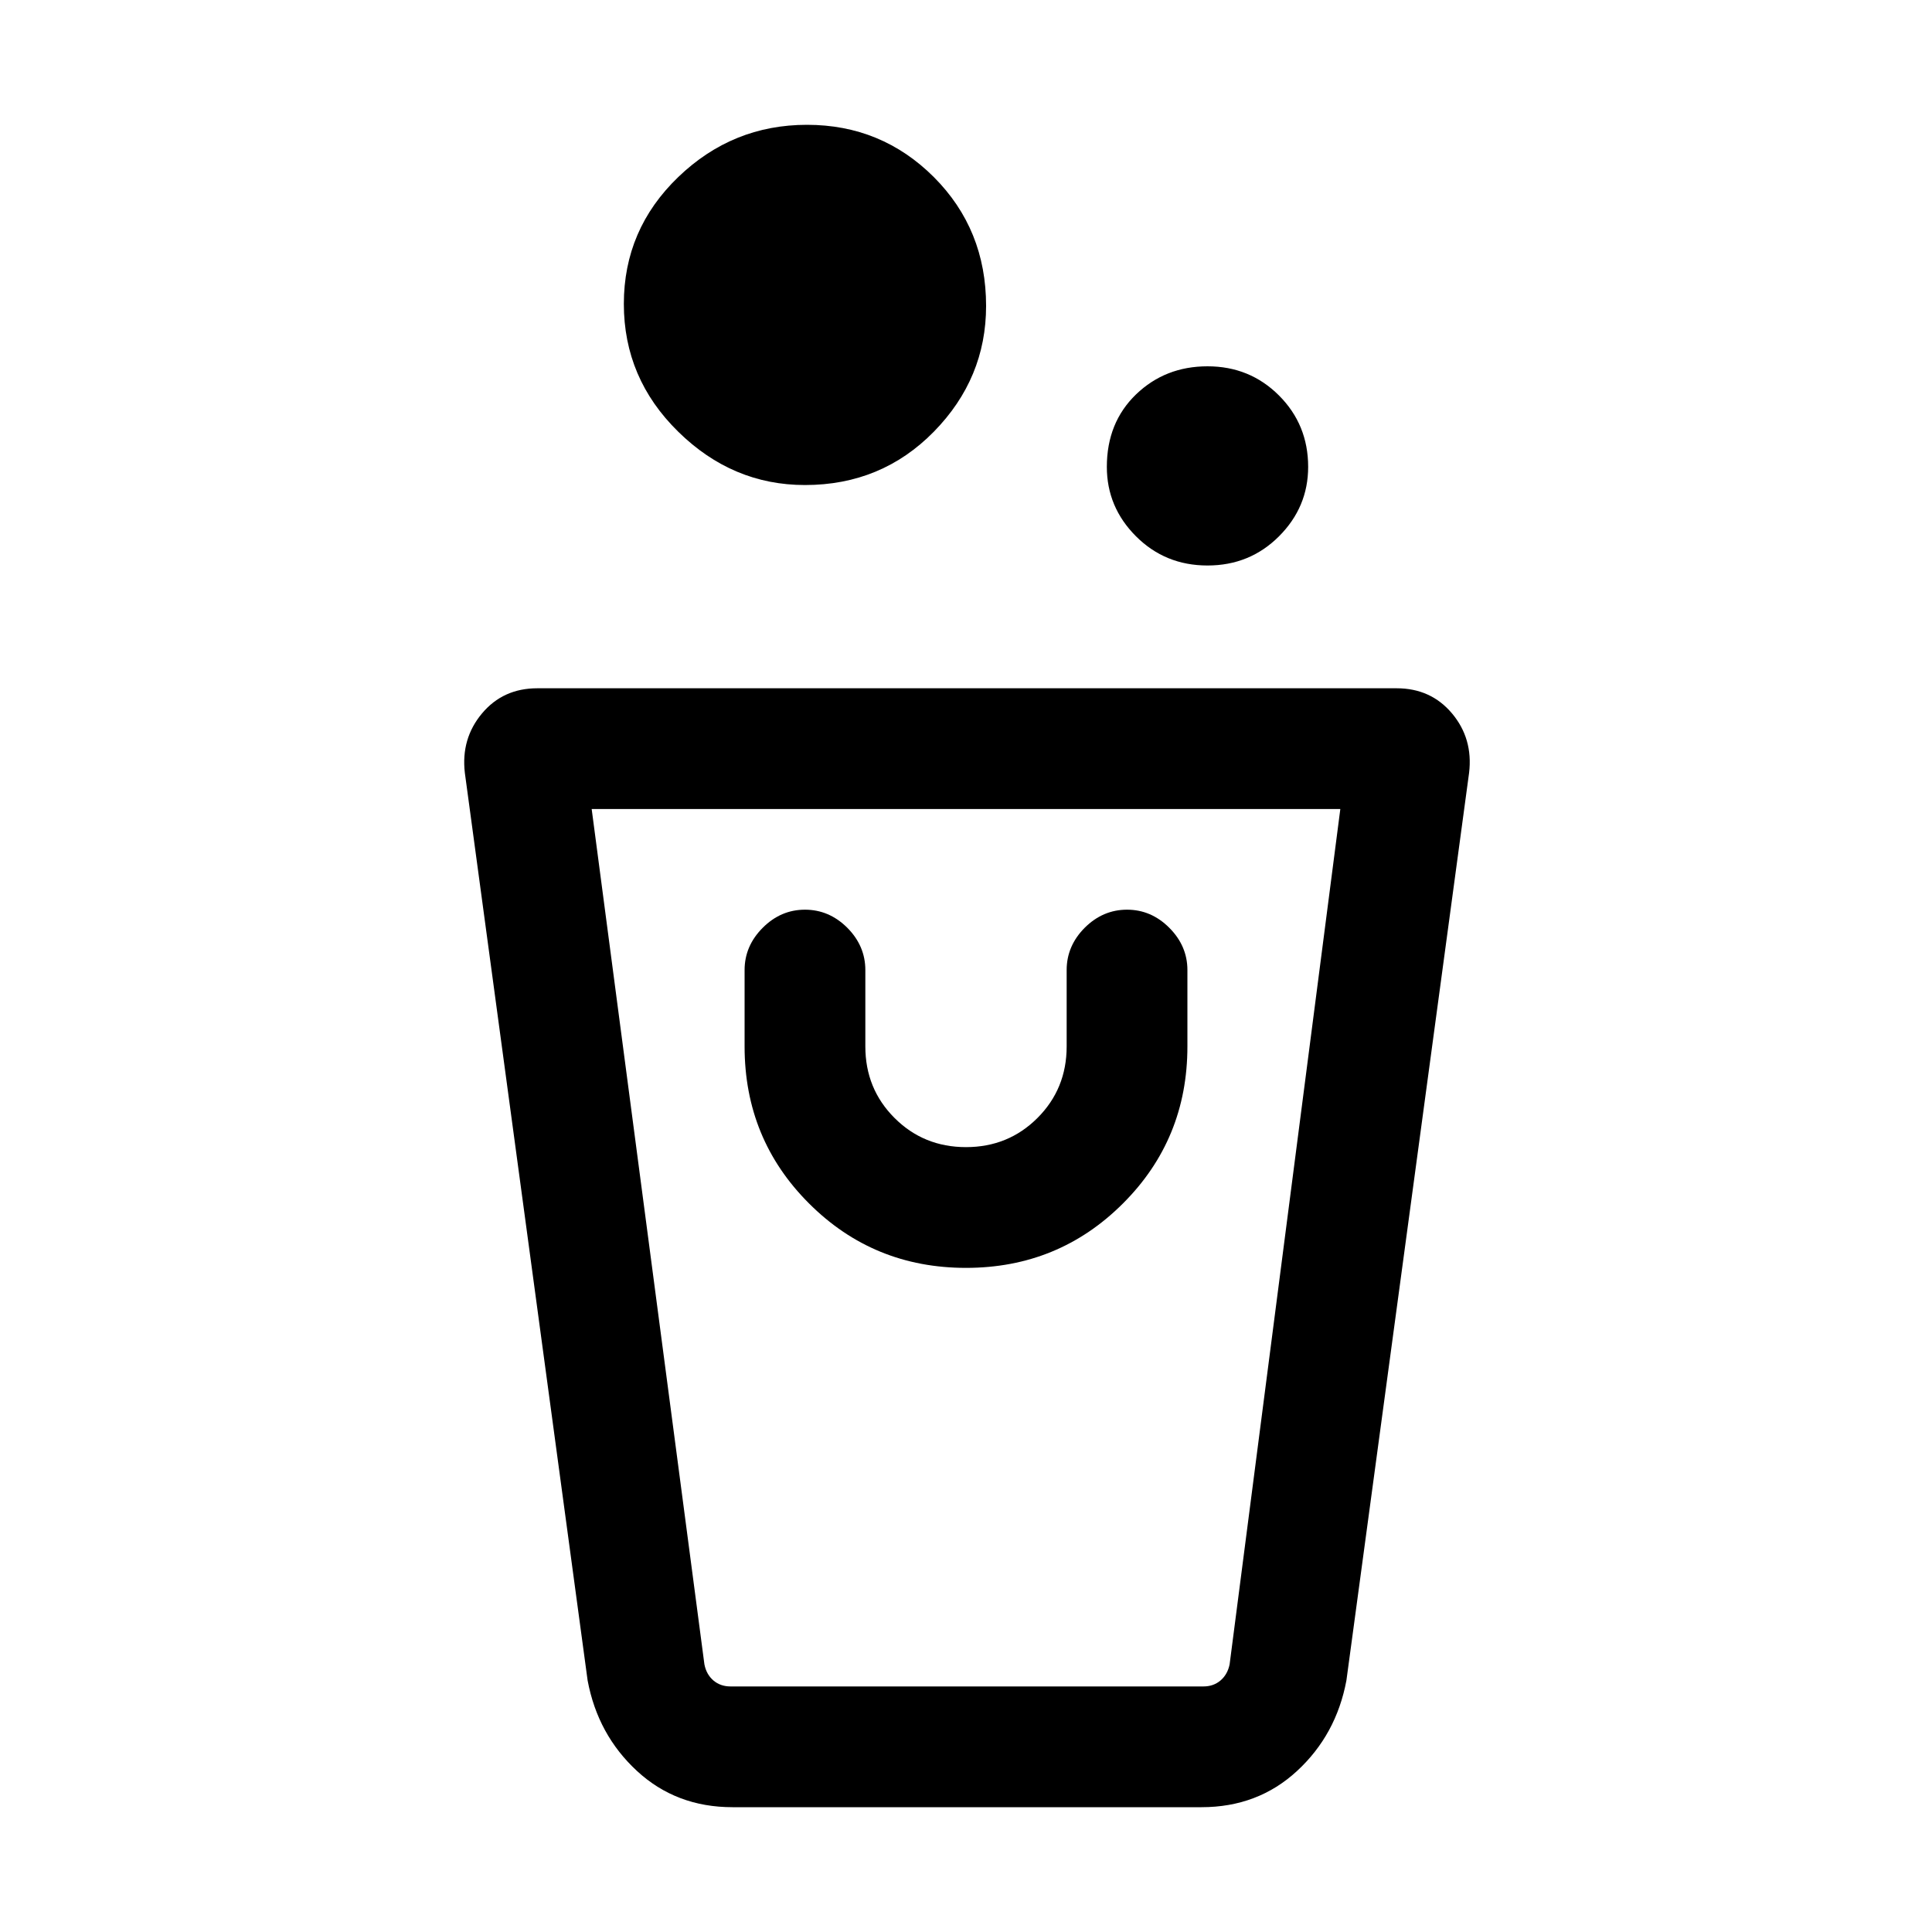 <svg xmlns="http://www.w3.org/2000/svg" height="20" width="20"><path d="M7.583 18.708q-.583 0-.989-.375t-.511-.937L4.812 8q-.041-.354.178-.615.218-.26.572-.26h8.896q.354 0 .573.26.219.261.177.615l-1.27 9.396q-.105.562-.511.937t-.989.375Zm-.021-1.25h4.896q.104 0 .177-.062.073-.063.094-.167l1.146-8.854h-7.75l1.167 8.854q.02.104.093.167.073.062.177.062ZM10 13.125q.958 0 1.625-.667.667-.666.667-1.625v-.791q0-.25-.188-.438-.187-.187-.437-.187t-.438.187q-.187.188-.187.438v.791q0 .438-.302.74t-.74.302q-.438 0-.74-.302t-.302-.74v-.791q0-.25-.187-.438-.188-.187-.438-.187t-.437.187q-.188.188-.188.438v.791q0 .959.667 1.625.667.667 1.625.667Zm2.5-7.271q-.438 0-.74-.302t-.302-.719q0-.458.302-.75.302-.291.74-.291t.74.302q.302.302.302.739 0 .417-.302.719t-.74.302Zm-4.167-.833q-.75 0-1.312-.552-.563-.552-.563-1.323 0-.771.563-1.313.562-.541 1.333-.541.771 0 1.313.541.541.542.541 1.334 0 .75-.541 1.302-.542.552-1.334.552Zm4.125 12.437H7.333h5.375-.25Z"/></svg>